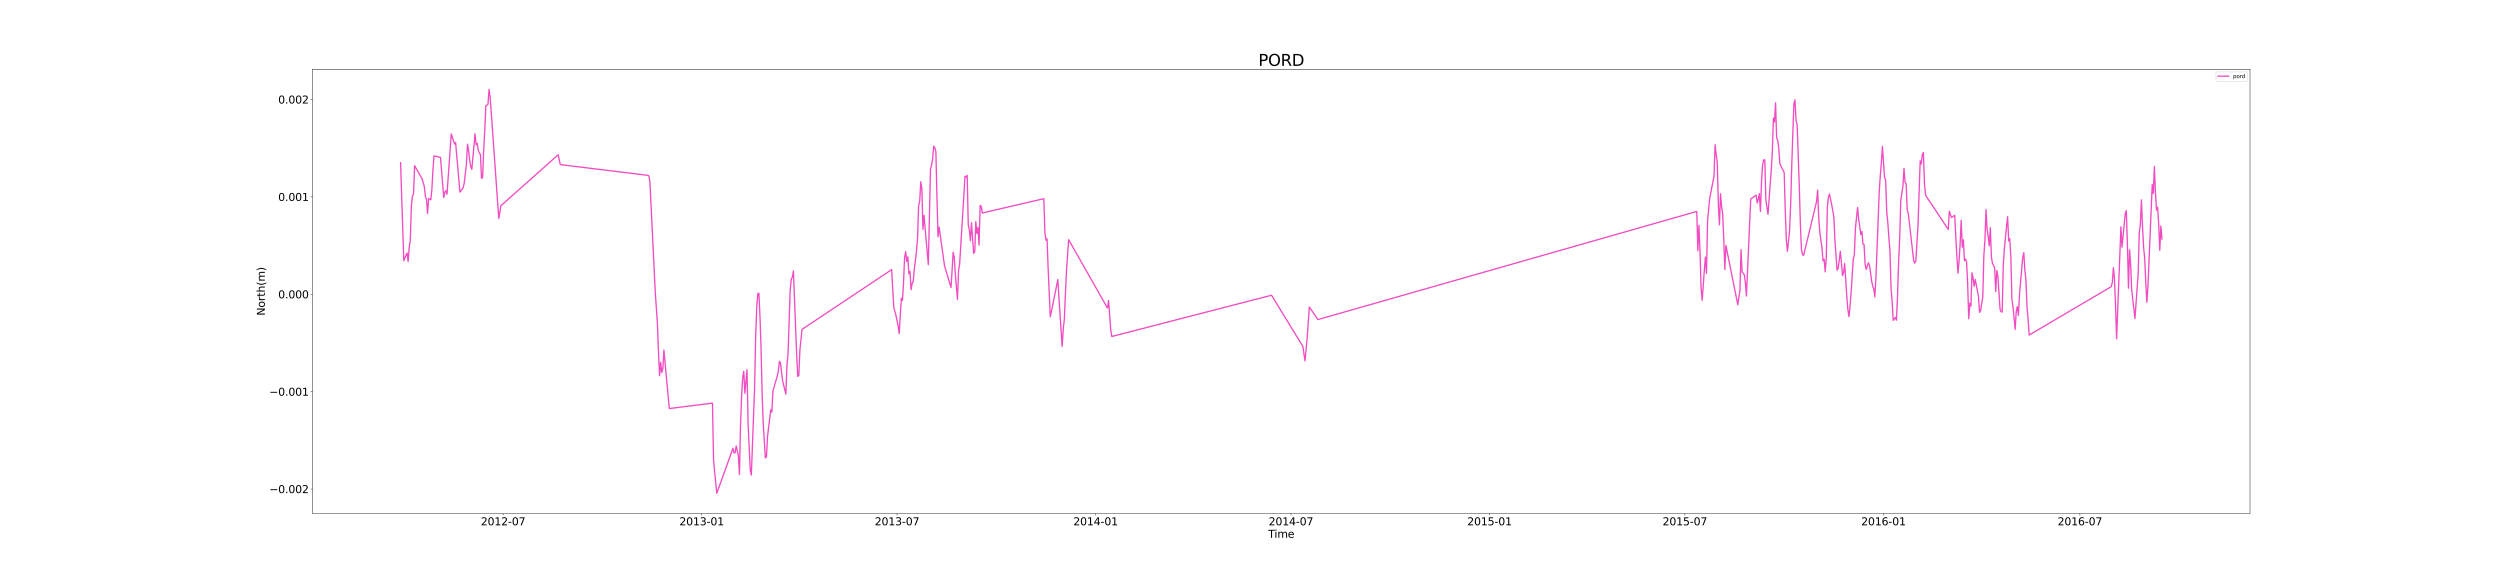 <?xml version="1.0" encoding="utf-8" standalone="no"?>
<!DOCTYPE svg PUBLIC "-//W3C//DTD SVG 1.1//EN"
  "http://www.w3.org/Graphics/SVG/1.1/DTD/svg11.dtd">
<svg xmlns:xlink="http://www.w3.org/1999/xlink" width="4680pt" height="1080pt" viewBox="0 0 4680 1080" xmlns="http://www.w3.org/2000/svg" version="1.1">
 <defs>
  <style type="text/css">*{stroke-linejoin: round; stroke-linecap: butt}</style>
 </defs>
 <g id="figure_1">
  <g id="patch_1">
   <path d="M 0 1080 
L 4680 1080 
L 4680 0 
L 0 0 
z
" style="fill: #ffffff"/>
  </g>
  <g id="axes_1">
   <g id="patch_2">
    <path d="M 585 961.2 
L 4212 961.2 
L 4212 129.6 
L 585 129.6 
z
" style="fill: #ffffff"/>
   </g>
   <g id="matplotlib.axis_1">
    <g id="xtick_1">
     <g id="line2d_1">
      <defs>
       <path id="m6bdedcbf3f" d="M 0 0 
L 0 3.5 
" style="stroke: #000000; stroke-width: 0.8"/>
      </defs>
      <g>
       <use xlink:href="#m6bdedcbf3f" x="941.8" y="961.2" style="stroke: #000000; stroke-width: 0.8"/>
      </g>
     </g>
     <g id="text_1">
      <!-- 2012-07 -->
      <g transform="translate(900.018 983.397) scale(0.2 -0.2)">
       <defs>
        <path id="DejaVuSans-32" d="M 1228 531 
L 3431 531 
L 3431 0 
L 469 0 
L 469 531 
Q 828 903 1448 1529 
Q 2069 2156 2228 2338 
Q 2531 2678 2651 2914 
Q 2772 3150 2772 3378 
Q 2772 3750 2511 3984 
Q 2250 4219 1831 4219 
Q 1534 4219 1204 4116 
Q 875 4013 500 3803 
L 500 4441 
Q 881 4594 1212 4672 
Q 1544 4750 1819 4750 
Q 2544 4750 2975 4387 
Q 3406 4025 3406 3419 
Q 3406 3131 3298 2873 
Q 3191 2616 2906 2266 
Q 2828 2175 2409 1742 
Q 1991 1309 1228 531 
z
" transform="scale(0.016)"/>
        <path id="DejaVuSans-30" d="M 2034 4250 
Q 1547 4250 1301 3770 
Q 1056 3291 1056 2328 
Q 1056 1369 1301 889 
Q 1547 409 2034 409 
Q 2525 409 2770 889 
Q 3016 1369 3016 2328 
Q 3016 3291 2770 3770 
Q 2525 4250 2034 4250 
z
M 2034 4750 
Q 2819 4750 3233 4129 
Q 3647 3509 3647 2328 
Q 3647 1150 3233 529 
Q 2819 -91 2034 -91 
Q 1250 -91 836 529 
Q 422 1150 422 2328 
Q 422 3509 836 4129 
Q 1250 4750 2034 4750 
z
" transform="scale(0.016)"/>
        <path id="DejaVuSans-31" d="M 794 531 
L 1825 531 
L 1825 4091 
L 703 3866 
L 703 4441 
L 1819 4666 
L 2450 4666 
L 2450 531 
L 3481 531 
L 3481 0 
L 794 0 
L 794 531 
z
" transform="scale(0.016)"/>
        <path id="DejaVuSans-2d" d="M 313 2009 
L 1997 2009 
L 1997 1497 
L 313 1497 
L 313 2009 
z
" transform="scale(0.016)"/>
        <path id="DejaVuSans-37" d="M 525 4666 
L 3525 4666 
L 3525 4397 
L 1831 0 
L 1172 0 
L 2766 4134 
L 525 4134 
L 525 4666 
z
" transform="scale(0.016)"/>
       </defs>
       <use xlink:href="#DejaVuSans-32"/>
       <use xlink:href="#DejaVuSans-30" x="63.623"/>
       <use xlink:href="#DejaVuSans-31" x="127.246"/>
       <use xlink:href="#DejaVuSans-32" x="190.869"/>
       <use xlink:href="#DejaVuSans-2d" x="254.492"/>
       <use xlink:href="#DejaVuSans-30" x="290.576"/>
       <use xlink:href="#DejaVuSans-37" x="354.199"/>
      </g>
     </g>
    </g>
    <g id="xtick_2">
     <g id="line2d_2">
      <g>
       <use xlink:href="#m6bdedcbf3f" x="1313.552" y="961.2" style="stroke: #000000; stroke-width: 0.8"/>
      </g>
     </g>
     <g id="text_2">
      <!-- 2013-01 -->
      <g transform="translate(1271.769 983.397) scale(0.2 -0.2)">
       <defs>
        <path id="DejaVuSans-33" d="M 2597 2516 
Q 3050 2419 3304 2112 
Q 3559 1806 3559 1356 
Q 3559 666 3084 287 
Q 2609 -91 1734 -91 
Q 1441 -91 1130 -33 
Q 819 25 488 141 
L 488 750 
Q 750 597 1062 519 
Q 1375 441 1716 441 
Q 2309 441 2620 675 
Q 2931 909 2931 1356 
Q 2931 1769 2642 2001 
Q 2353 2234 1838 2234 
L 1294 2234 
L 1294 2753 
L 1863 2753 
Q 2328 2753 2575 2939 
Q 2822 3125 2822 3475 
Q 2822 3834 2567 4026 
Q 2313 4219 1838 4219 
Q 1578 4219 1281 4162 
Q 984 4106 628 3988 
L 628 4550 
Q 988 4650 1302 4700 
Q 1616 4750 1894 4750 
Q 2613 4750 3031 4423 
Q 3450 4097 3450 3541 
Q 3450 3153 3228 2886 
Q 3006 2619 2597 2516 
z
" transform="scale(0.016)"/>
       </defs>
       <use xlink:href="#DejaVuSans-32"/>
       <use xlink:href="#DejaVuSans-30" x="63.623"/>
       <use xlink:href="#DejaVuSans-31" x="127.246"/>
       <use xlink:href="#DejaVuSans-33" x="190.869"/>
       <use xlink:href="#DejaVuSans-2d" x="254.492"/>
       <use xlink:href="#DejaVuSans-30" x="290.576"/>
       <use xlink:href="#DejaVuSans-31" x="354.199"/>
      </g>
     </g>
    </g>
    <g id="xtick_3">
     <g id="line2d_3">
      <g>
       <use xlink:href="#m6bdedcbf3f" x="1679.242" y="961.2" style="stroke: #000000; stroke-width: 0.8"/>
      </g>
     </g>
     <g id="text_3">
      <!-- 2013-07 -->
      <g transform="translate(1637.459 983.397) scale(0.2 -0.2)">
       <use xlink:href="#DejaVuSans-32"/>
       <use xlink:href="#DejaVuSans-30" x="63.623"/>
       <use xlink:href="#DejaVuSans-31" x="127.246"/>
       <use xlink:href="#DejaVuSans-33" x="190.869"/>
       <use xlink:href="#DejaVuSans-2d" x="254.492"/>
       <use xlink:href="#DejaVuSans-30" x="290.576"/>
       <use xlink:href="#DejaVuSans-37" x="354.199"/>
      </g>
     </g>
    </g>
    <g id="xtick_4">
     <g id="line2d_4">
      <g>
       <use xlink:href="#m6bdedcbf3f" x="2050.993" y="961.2" style="stroke: #000000; stroke-width: 0.8"/>
      </g>
     </g>
     <g id="text_4">
      <!-- 2014-01 -->
      <g transform="translate(2009.211 983.397) scale(0.2 -0.2)">
       <defs>
        <path id="DejaVuSans-34" d="M 2419 4116 
L 825 1625 
L 2419 1625 
L 2419 4116 
z
M 2253 4666 
L 3047 4666 
L 3047 1625 
L 3713 1625 
L 3713 1100 
L 3047 1100 
L 3047 0 
L 2419 0 
L 2419 1100 
L 313 1100 
L 313 1709 
L 2253 4666 
z
" transform="scale(0.016)"/>
       </defs>
       <use xlink:href="#DejaVuSans-32"/>
       <use xlink:href="#DejaVuSans-30" x="63.623"/>
       <use xlink:href="#DejaVuSans-31" x="127.246"/>
       <use xlink:href="#DejaVuSans-34" x="190.869"/>
       <use xlink:href="#DejaVuSans-2d" x="254.492"/>
       <use xlink:href="#DejaVuSans-30" x="290.576"/>
       <use xlink:href="#DejaVuSans-31" x="354.199"/>
      </g>
     </g>
    </g>
    <g id="xtick_5">
     <g id="line2d_5">
      <g>
       <use xlink:href="#m6bdedcbf3f" x="2416.683" y="961.2" style="stroke: #000000; stroke-width: 0.8"/>
      </g>
     </g>
     <g id="text_5">
      <!-- 2014-07 -->
      <g transform="translate(2374.901 983.397) scale(0.2 -0.2)">
       <use xlink:href="#DejaVuSans-32"/>
       <use xlink:href="#DejaVuSans-30" x="63.623"/>
       <use xlink:href="#DejaVuSans-31" x="127.246"/>
       <use xlink:href="#DejaVuSans-34" x="190.869"/>
       <use xlink:href="#DejaVuSans-2d" x="254.492"/>
       <use xlink:href="#DejaVuSans-30" x="290.576"/>
       <use xlink:href="#DejaVuSans-37" x="354.199"/>
      </g>
     </g>
    </g>
    <g id="xtick_6">
     <g id="line2d_6">
      <g>
       <use xlink:href="#m6bdedcbf3f" x="2788.435" y="961.2" style="stroke: #000000; stroke-width: 0.8"/>
      </g>
     </g>
     <g id="text_6">
      <!-- 2015-01 -->
      <g transform="translate(2746.652 983.397) scale(0.2 -0.2)">
       <defs>
        <path id="DejaVuSans-35" d="M 691 4666 
L 3169 4666 
L 3169 4134 
L 1269 4134 
L 1269 2991 
Q 1406 3038 1543 3061 
Q 1681 3084 1819 3084 
Q 2600 3084 3056 2656 
Q 3513 2228 3513 1497 
Q 3513 744 3044 326 
Q 2575 -91 1722 -91 
Q 1428 -91 1123 -41 
Q 819 9 494 109 
L 494 744 
Q 775 591 1075 516 
Q 1375 441 1709 441 
Q 2250 441 2565 725 
Q 2881 1009 2881 1497 
Q 2881 1984 2565 2268 
Q 2250 2553 1709 2553 
Q 1456 2553 1204 2497 
Q 953 2441 691 2322 
L 691 4666 
z
" transform="scale(0.016)"/>
       </defs>
       <use xlink:href="#DejaVuSans-32"/>
       <use xlink:href="#DejaVuSans-30" x="63.623"/>
       <use xlink:href="#DejaVuSans-31" x="127.246"/>
       <use xlink:href="#DejaVuSans-35" x="190.869"/>
       <use xlink:href="#DejaVuSans-2d" x="254.492"/>
       <use xlink:href="#DejaVuSans-30" x="290.576"/>
       <use xlink:href="#DejaVuSans-31" x="354.199"/>
      </g>
     </g>
    </g>
    <g id="xtick_7">
     <g id="line2d_7">
      <g>
       <use xlink:href="#m6bdedcbf3f" x="3154.125" y="961.2" style="stroke: #000000; stroke-width: 0.8"/>
      </g>
     </g>
     <g id="text_7">
      <!-- 2015-07 -->
      <g transform="translate(3112.342 983.397) scale(0.2 -0.2)">
       <use xlink:href="#DejaVuSans-32"/>
       <use xlink:href="#DejaVuSans-30" x="63.623"/>
       <use xlink:href="#DejaVuSans-31" x="127.246"/>
       <use xlink:href="#DejaVuSans-35" x="190.869"/>
       <use xlink:href="#DejaVuSans-2d" x="254.492"/>
       <use xlink:href="#DejaVuSans-30" x="290.576"/>
       <use xlink:href="#DejaVuSans-37" x="354.199"/>
      </g>
     </g>
    </g>
    <g id="xtick_8">
     <g id="line2d_8">
      <g>
       <use xlink:href="#m6bdedcbf3f" x="3525.876" y="961.2" style="stroke: #000000; stroke-width: 0.8"/>
      </g>
     </g>
     <g id="text_8">
      <!-- 2016-01 -->
      <g transform="translate(3484.094 983.397) scale(0.2 -0.2)">
       <defs>
        <path id="DejaVuSans-36" d="M 2113 2584 
Q 1688 2584 1439 2293 
Q 1191 2003 1191 1497 
Q 1191 994 1439 701 
Q 1688 409 2113 409 
Q 2538 409 2786 701 
Q 3034 994 3034 1497 
Q 3034 2003 2786 2293 
Q 2538 2584 2113 2584 
z
M 3366 4563 
L 3366 3988 
Q 3128 4100 2886 4159 
Q 2644 4219 2406 4219 
Q 1781 4219 1451 3797 
Q 1122 3375 1075 2522 
Q 1259 2794 1537 2939 
Q 1816 3084 2150 3084 
Q 2853 3084 3261 2657 
Q 3669 2231 3669 1497 
Q 3669 778 3244 343 
Q 2819 -91 2113 -91 
Q 1303 -91 875 529 
Q 447 1150 447 2328 
Q 447 3434 972 4092 
Q 1497 4750 2381 4750 
Q 2619 4750 2861 4703 
Q 3103 4656 3366 4563 
z
" transform="scale(0.016)"/>
       </defs>
       <use xlink:href="#DejaVuSans-32"/>
       <use xlink:href="#DejaVuSans-30" x="63.623"/>
       <use xlink:href="#DejaVuSans-31" x="127.246"/>
       <use xlink:href="#DejaVuSans-36" x="190.869"/>
       <use xlink:href="#DejaVuSans-2d" x="254.492"/>
       <use xlink:href="#DejaVuSans-30" x="290.576"/>
       <use xlink:href="#DejaVuSans-31" x="354.199"/>
      </g>
     </g>
    </g>
    <g id="xtick_9">
     <g id="line2d_9">
      <g>
       <use xlink:href="#m6bdedcbf3f" x="3893.587" y="961.2" style="stroke: #000000; stroke-width: 0.8"/>
      </g>
     </g>
     <g id="text_9">
      <!-- 2016-07 -->
      <g transform="translate(3851.804 983.397) scale(0.2 -0.2)">
       <use xlink:href="#DejaVuSans-32"/>
       <use xlink:href="#DejaVuSans-30" x="63.623"/>
       <use xlink:href="#DejaVuSans-31" x="127.246"/>
       <use xlink:href="#DejaVuSans-36" x="190.869"/>
       <use xlink:href="#DejaVuSans-2d" x="254.492"/>
       <use xlink:href="#DejaVuSans-30" x="290.576"/>
       <use xlink:href="#DejaVuSans-37" x="354.199"/>
      </g>
     </g>
    </g>
    <g id="text_10">
     <!-- Time -->
     <g transform="translate(2374.033 1006.753) scale(0.2 -0.2)">
      <defs>
       <path id="DejaVuSans-54" d="M -19 4666 
L 3928 4666 
L 3928 4134 
L 2272 4134 
L 2272 0 
L 1638 0 
L 1638 4134 
L -19 4134 
L -19 4666 
z
" transform="scale(0.016)"/>
       <path id="DejaVuSans-69" d="M 603 3500 
L 1178 3500 
L 1178 0 
L 603 0 
L 603 3500 
z
M 603 4863 
L 1178 4863 
L 1178 4134 
L 603 4134 
L 603 4863 
z
" transform="scale(0.016)"/>
       <path id="DejaVuSans-6d" d="M 3328 2828 
Q 3544 3216 3844 3400 
Q 4144 3584 4550 3584 
Q 5097 3584 5394 3201 
Q 5691 2819 5691 2113 
L 5691 0 
L 5113 0 
L 5113 2094 
Q 5113 2597 4934 2840 
Q 4756 3084 4391 3084 
Q 3944 3084 3684 2787 
Q 3425 2491 3425 1978 
L 3425 0 
L 2847 0 
L 2847 2094 
Q 2847 2600 2669 2842 
Q 2491 3084 2119 3084 
Q 1678 3084 1418 2786 
Q 1159 2488 1159 1978 
L 1159 0 
L 581 0 
L 581 3500 
L 1159 3500 
L 1159 2956 
Q 1356 3278 1631 3431 
Q 1906 3584 2284 3584 
Q 2666 3584 2933 3390 
Q 3200 3197 3328 2828 
z
" transform="scale(0.016)"/>
       <path id="DejaVuSans-65" d="M 3597 1894 
L 3597 1613 
L 953 1613 
Q 991 1019 1311 708 
Q 1631 397 2203 397 
Q 2534 397 2845 478 
Q 3156 559 3463 722 
L 3463 178 
Q 3153 47 2828 -22 
Q 2503 -91 2169 -91 
Q 1331 -91 842 396 
Q 353 884 353 1716 
Q 353 2575 817 3079 
Q 1281 3584 2069 3584 
Q 2775 3584 3186 3129 
Q 3597 2675 3597 1894 
z
M 3022 2063 
Q 3016 2534 2758 2815 
Q 2500 3097 2075 3097 
Q 1594 3097 1305 2825 
Q 1016 2553 972 2059 
L 3022 2063 
z
" transform="scale(0.016)"/>
      </defs>
      <use xlink:href="#DejaVuSans-54"/>
      <use xlink:href="#DejaVuSans-69" x="57.959"/>
      <use xlink:href="#DejaVuSans-6d" x="85.742"/>
      <use xlink:href="#DejaVuSans-65" x="183.154"/>
     </g>
    </g>
   </g>
   <g id="matplotlib.axis_2">
    <g id="ytick_1">
     <g id="line2d_10">
      <defs>
       <path id="m2e21fa8cf4" d="M 0 0 
L -3.5 0 
" style="stroke: #000000; stroke-width: 0.8"/>
      </defs>
      <g>
       <use xlink:href="#m2e21fa8cf4" x="585" y="915.514" style="stroke: #000000; stroke-width: 0.8"/>
      </g>
     </g>
     <g id="text_11">
      <!-- −0.002 -->
      <g transform="translate(503.984 923.112) scale(0.2 -0.2)">
       <defs>
        <path id="DejaVuSans-2212" d="M 678 2272 
L 4684 2272 
L 4684 1741 
L 678 1741 
L 678 2272 
z
" transform="scale(0.016)"/>
        <path id="DejaVuSans-2e" d="M 684 794 
L 1344 794 
L 1344 0 
L 684 0 
L 684 794 
z
" transform="scale(0.016)"/>
       </defs>
       <use xlink:href="#DejaVuSans-2212"/>
       <use xlink:href="#DejaVuSans-30" x="83.789"/>
       <use xlink:href="#DejaVuSans-2e" x="147.412"/>
       <use xlink:href="#DejaVuSans-30" x="179.199"/>
       <use xlink:href="#DejaVuSans-30" x="242.822"/>
       <use xlink:href="#DejaVuSans-32" x="306.445"/>
      </g>
     </g>
    </g>
    <g id="ytick_2">
     <g id="line2d_11">
      <g>
       <use xlink:href="#m2e21fa8cf4" x="585" y="733.203" style="stroke: #000000; stroke-width: 0.8"/>
      </g>
     </g>
     <g id="text_12">
      <!-- −0.001 -->
      <g transform="translate(503.984 740.802) scale(0.2 -0.2)">
       <use xlink:href="#DejaVuSans-2212"/>
       <use xlink:href="#DejaVuSans-30" x="83.789"/>
       <use xlink:href="#DejaVuSans-2e" x="147.412"/>
       <use xlink:href="#DejaVuSans-30" x="179.199"/>
       <use xlink:href="#DejaVuSans-30" x="242.822"/>
       <use xlink:href="#DejaVuSans-31" x="306.445"/>
      </g>
     </g>
    </g>
    <g id="ytick_3">
     <g id="line2d_12">
      <g>
       <use xlink:href="#m2e21fa8cf4" x="585" y="550.893" style="stroke: #000000; stroke-width: 0.8"/>
      </g>
     </g>
     <g id="text_13">
      <!-- 0.000 -->
      <g transform="translate(520.744 558.492) scale(0.2 -0.2)">
       <use xlink:href="#DejaVuSans-30"/>
       <use xlink:href="#DejaVuSans-2e" x="63.623"/>
       <use xlink:href="#DejaVuSans-30" x="95.41"/>
       <use xlink:href="#DejaVuSans-30" x="159.033"/>
       <use xlink:href="#DejaVuSans-30" x="222.656"/>
      </g>
     </g>
    </g>
    <g id="ytick_4">
     <g id="line2d_13">
      <g>
       <use xlink:href="#m2e21fa8cf4" x="585" y="368.583" style="stroke: #000000; stroke-width: 0.8"/>
      </g>
     </g>
     <g id="text_14">
      <!-- 0.001 -->
      <g transform="translate(520.744 376.182) scale(0.2 -0.2)">
       <use xlink:href="#DejaVuSans-30"/>
       <use xlink:href="#DejaVuSans-2e" x="63.623"/>
       <use xlink:href="#DejaVuSans-30" x="95.41"/>
       <use xlink:href="#DejaVuSans-30" x="159.033"/>
       <use xlink:href="#DejaVuSans-31" x="222.656"/>
      </g>
     </g>
    </g>
    <g id="ytick_5">
     <g id="line2d_14">
      <g>
       <use xlink:href="#m2e21fa8cf4" x="585" y="186.273" style="stroke: #000000; stroke-width: 0.8"/>
      </g>
     </g>
     <g id="text_15">
      <!-- 0.002 -->
      <g transform="translate(520.744 193.872) scale(0.2 -0.2)">
       <use xlink:href="#DejaVuSans-30"/>
       <use xlink:href="#DejaVuSans-2e" x="63.623"/>
       <use xlink:href="#DejaVuSans-30" x="95.41"/>
       <use xlink:href="#DejaVuSans-30" x="159.033"/>
       <use xlink:href="#DejaVuSans-32" x="222.656"/>
      </g>
     </g>
    </g>
    <g id="text_16">
     <!-- North(m) -->
     <g transform="translate(495.825 590.913) rotate(-90) scale(0.2 -0.2)">
      <defs>
       <path id="DejaVuSans-4e" d="M 628 4666 
L 1478 4666 
L 3547 763 
L 3547 4666 
L 4159 4666 
L 4159 0 
L 3309 0 
L 1241 3903 
L 1241 0 
L 628 0 
L 628 4666 
z
" transform="scale(0.016)"/>
       <path id="DejaVuSans-6f" d="M 1959 3097 
Q 1497 3097 1228 2736 
Q 959 2375 959 1747 
Q 959 1119 1226 758 
Q 1494 397 1959 397 
Q 2419 397 2687 759 
Q 2956 1122 2956 1747 
Q 2956 2369 2687 2733 
Q 2419 3097 1959 3097 
z
M 1959 3584 
Q 2709 3584 3137 3096 
Q 3566 2609 3566 1747 
Q 3566 888 3137 398 
Q 2709 -91 1959 -91 
Q 1206 -91 779 398 
Q 353 888 353 1747 
Q 353 2609 779 3096 
Q 1206 3584 1959 3584 
z
" transform="scale(0.016)"/>
       <path id="DejaVuSans-72" d="M 2631 2963 
Q 2534 3019 2420 3045 
Q 2306 3072 2169 3072 
Q 1681 3072 1420 2755 
Q 1159 2438 1159 1844 
L 1159 0 
L 581 0 
L 581 3500 
L 1159 3500 
L 1159 2956 
Q 1341 3275 1631 3429 
Q 1922 3584 2338 3584 
Q 2397 3584 2469 3576 
Q 2541 3569 2628 3553 
L 2631 2963 
z
" transform="scale(0.016)"/>
       <path id="DejaVuSans-74" d="M 1172 4494 
L 1172 3500 
L 2356 3500 
L 2356 3053 
L 1172 3053 
L 1172 1153 
Q 1172 725 1289 603 
Q 1406 481 1766 481 
L 2356 481 
L 2356 0 
L 1766 0 
Q 1100 0 847 248 
Q 594 497 594 1153 
L 594 3053 
L 172 3053 
L 172 3500 
L 594 3500 
L 594 4494 
L 1172 4494 
z
" transform="scale(0.016)"/>
       <path id="DejaVuSans-68" d="M 3513 2113 
L 3513 0 
L 2938 0 
L 2938 2094 
Q 2938 2591 2744 2837 
Q 2550 3084 2163 3084 
Q 1697 3084 1428 2787 
Q 1159 2491 1159 1978 
L 1159 0 
L 581 0 
L 581 4863 
L 1159 4863 
L 1159 2956 
Q 1366 3272 1645 3428 
Q 1925 3584 2291 3584 
Q 2894 3584 3203 3211 
Q 3513 2838 3513 2113 
z
" transform="scale(0.016)"/>
       <path id="DejaVuSans-28" d="M 1984 4856 
Q 1566 4138 1362 3434 
Q 1159 2731 1159 2009 
Q 1159 1288 1364 580 
Q 1569 -128 1984 -844 
L 1484 -844 
Q 1016 -109 783 600 
Q 550 1309 550 2009 
Q 550 2706 781 3412 
Q 1013 4119 1484 4856 
L 1984 4856 
z
" transform="scale(0.016)"/>
       <path id="DejaVuSans-29" d="M 513 4856 
L 1013 4856 
Q 1481 4119 1714 3412 
Q 1947 2706 1947 2009 
Q 1947 1309 1714 600 
Q 1481 -109 1013 -844 
L 513 -844 
Q 928 -128 1133 580 
Q 1338 1288 1338 2009 
Q 1338 2731 1133 3434 
Q 928 4138 513 4856 
z
" transform="scale(0.016)"/>
      </defs>
      <use xlink:href="#DejaVuSans-4e"/>
      <use xlink:href="#DejaVuSans-6f" x="74.805"/>
      <use xlink:href="#DejaVuSans-72" x="135.986"/>
      <use xlink:href="#DejaVuSans-74" x="177.1"/>
      <use xlink:href="#DejaVuSans-68" x="216.309"/>
      <use xlink:href="#DejaVuSans-28" x="279.688"/>
      <use xlink:href="#DejaVuSans-6d" x="318.701"/>
      <use xlink:href="#DejaVuSans-29" x="416.113"/>
     </g>
    </g>
   </g>
   <g id="line2d_15">
    <path d="M 749.864 304.512 
L 755.925 487.996 
L 761.986 473.478 
L 764.006 489.501 
L 766.027 462.671 
L 768.047 449.993 
L 770.068 385.679 
L 772.088 366.443 
L 774.108 363.816 
L 776.129 310.122 
L 790.271 334.877 
L 794.312 349.173 
L 796.333 367.818 
L 798.353 372.703 
L 800.373 399.559 
L 802.394 371.613 
L 806.434 374.024 
L 808.455 355.246 
L 810.475 318.184 
L 812.496 291.799 
L 824.618 294.73 
L 830.679 369.748 
L 832.7 359.723 
L 834.72 356.993 
L 836.74 363.555 
L 844.822 250.685 
L 850.883 269.599 
L 852.903 266.992 
L 854.924 290.88 
L 856.944 312.894 
L 860.985 359.604 
L 867.046 351.348 
L 869.067 342.752 
L 873.107 307.183 
L 875.128 269.891 
L 877.148 281.04 
L 879.168 299.126 
L 881.189 311.378 
L 883.209 316.958 
L 885.23 295.307 
L 889.27 250.484 
L 891.291 270.981 
L 893.311 268.375 
L 895.332 281.245 
L 897.352 286.919 
L 899.372 288.991 
L 901.393 333.908 
L 903.413 332.314 
L 905.433 281.932 
L 907.454 243.93 
L 909.474 198.329 
L 913.515 195.231 
L 915.535 167.4 
L 917.556 181.72 
L 933.719 409.05 
L 937.76 385.078 
L 1044.84 289.786 
L 1048.881 308.138 
L 1212.532 328.201 
L 1214.553 329.094 
L 1216.573 338.887 
L 1226.675 547.452 
L 1230.716 605.692 
L 1232.736 660.362 
L 1234.757 703.303 
L 1236.777 678.151 
L 1238.797 697.263 
L 1240.818 690.911 
L 1242.838 655.454 
L 1252.94 764.805 
L 1333.756 754.574 
L 1335.776 861.589 
L 1337.796 883.279 
L 1341.837 923.4 
L 1372.143 839.198 
L 1374.163 847.999 
L 1376.184 847.147 
L 1378.204 834.919 
L 1382.245 853.111 
L 1384.265 888.225 
L 1386.286 794.818 
L 1388.306 740.904 
L 1390.327 706.683 
L 1392.347 695.018 
L 1394.367 736.24 
L 1398.408 692.281 
L 1400.428 793.479 
L 1404.469 879.697 
L 1406.49 889.278 
L 1412.551 727.618 
L 1414.571 630.695 
L 1416.592 575.645 
L 1418.612 549.958 
L 1420.632 548.755 
L 1422.653 591.686 
L 1424.673 650.869 
L 1426.694 737.482 
L 1428.714 792.217 
L 1432.755 857.107 
L 1434.775 855.47 
L 1436.795 816.705 
L 1442.857 767.09 
L 1444.877 771.456 
L 1446.897 732.021 
L 1454.979 704.039 
L 1456.999 695.099 
L 1459.02 676.435 
L 1461.04 679.413 
L 1463.06 697.079 
L 1465.081 712.927 
L 1471.142 737.806 
L 1473.162 683.886 
L 1475.183 662.307 
L 1479.224 543.169 
L 1481.244 522.827 
L 1483.264 518.816 
L 1485.285 507.264 
L 1491.346 663.714 
L 1493.366 704.652 
L 1495.387 702.817 
L 1497.407 655.206 
L 1501.448 616.551 
L 1669.14 504.765 
L 1673.181 575.477 
L 1677.222 590.403 
L 1681.262 609.693 
L 1683.283 624.439 
L 1687.324 558.105 
L 1689.344 562.344 
L 1691.364 530.291 
L 1693.385 481.775 
L 1695.405 471.368 
L 1697.425 489.485 
L 1699.446 480.871 
L 1701.466 512.667 
L 1703.487 508.084 
L 1705.507 542.377 
L 1707.527 530.754 
L 1709.548 526.994 
L 1711.568 504.106 
L 1715.609 470.344 
L 1717.629 446.063 
L 1719.65 385.316 
L 1721.67 376.422 
L 1723.691 340.325 
L 1725.711 352.805 
L 1727.731 429.436 
L 1729.752 403.089 
L 1731.772 427.098 
L 1737.833 495.494 
L 1741.874 316.741 
L 1743.894 309.203 
L 1745.915 297.149 
L 1747.935 273.452 
L 1749.956 276.397 
L 1751.976 283.886 
L 1753.996 370.131 
L 1756.017 443.087 
L 1758.037 425.207 
L 1768.139 497.62 
L 1780.261 538.121 
L 1782.282 506.518 
L 1784.302 472.238 
L 1786.323 481.697 
L 1788.343 512.528 
L 1792.384 560.64 
L 1794.404 506.483 
L 1796.424 494.703 
L 1806.526 330.045 
L 1808.547 331.396 
L 1810.567 328.123 
L 1812.588 420.54 
L 1814.608 430.224 
L 1816.628 450.671 
L 1818.649 416.877 
L 1822.69 474.482 
L 1824.71 471.016 
L 1826.73 414.886 
L 1828.751 436.932 
L 1830.771 425.638 
L 1832.791 458.828 
L 1834.812 384.521 
L 1836.832 386.436 
L 1838.853 398.71 
L 1954.015 371.974 
L 1956.035 435.226 
L 1958.055 449.838 
L 1960.076 447.183 
L 1962.096 502.159 
L 1966.137 592.932 
L 1968.157 583.637 
L 1980.28 523.296 
L 1982.3 556.574 
L 1988.361 648.409 
L 1990.382 616.007 
L 1992.402 598.088 
L 1994.422 551.375 
L 1996.443 507.353 
L 2000.484 448.685 
L 2073.218 576.734 
L 2075.238 562.634 
L 2079.279 616.878 
L 2081.299 629.907 
L 2380.317 552.685 
L 2438.908 648.445 
L 2442.949 675.433 
L 2446.989 633.656 
L 2451.03 574.71 
L 2467.193 598.238 
L 3176.349 395.806 
L 3178.37 469.405 
L 3180.39 422.046 
L 3182.41 469.848 
L 3184.431 538.777 
L 3186.451 562.29 
L 3190.492 506.005 
L 3192.512 481.285 
L 3194.533 511.684 
L 3196.553 412.917 
L 3200.594 371.092 
L 3208.675 329.698 
L 3210.696 270.934 
L 3212.716 289.493 
L 3214.737 304.733 
L 3216.757 383.449 
L 3218.777 420.911 
L 3220.798 362.716 
L 3222.818 386.67 
L 3224.839 400.567 
L 3226.859 446.741 
L 3228.879 504.323 
L 3230.9 459.414 
L 3253.124 570.494 
L 3257.165 543.664 
L 3259.185 467.385 
L 3261.206 509.147 
L 3265.246 514.006 
L 3267.267 528.248 
L 3269.287 554.169 
L 3277.369 372.547 
L 3287.471 365.269 
L 3289.491 379.889 
L 3291.511 372.947 
L 3293.532 362.696 
L 3295.552 395.835 
L 3297.573 339.269 
L 3299.593 309.077 
L 3301.613 299.336 
L 3303.634 299.127 
L 3305.654 374.198 
L 3309.695 401.214 
L 3315.756 318.809 
L 3317.776 284.967 
L 3319.797 221.095 
L 3321.817 228.237 
L 3323.838 192.665 
L 3325.858 257.717 
L 3327.878 262.573 
L 3329.899 277.91 
L 3331.919 306.808 
L 3340.001 323.03 
L 3342.021 394.36 
L 3344.041 450.033 
L 3346.062 470.505 
L 3348.082 451.564 
L 3350.103 430.976 
L 3352.123 381.93 
L 3354.143 310.398 
L 3356.164 249.048 
L 3358.184 194.029 
L 3360.205 187.075 
L 3362.225 225.191 
L 3364.245 233.685 
L 3368.286 348.958 
L 3370.306 419.682 
L 3372.327 466.797 
L 3374.347 476.816 
L 3376.368 477.879 
L 3400.612 377.479 
L 3402.633 355.888 
L 3404.653 407.907 
L 3406.673 434.718 
L 3410.714 463.962 
L 3412.735 488.386 
L 3414.755 485.271 
L 3416.775 508.825 
L 3418.796 482.765 
L 3420.816 387.603 
L 3422.837 368.933 
L 3424.857 362.967 
L 3426.877 373.519 
L 3428.898 382.848 
L 3432.939 405.908 
L 3434.959 449.575 
L 3439 505.806 
L 3441.02 501.919 
L 3443.04 487.227 
L 3445.061 470.478 
L 3447.081 491.249 
L 3449.102 515.695 
L 3451.122 511.171 
L 3453.142 493.268 
L 3455.163 522.39 
L 3457.183 555.602 
L 3459.204 579.342 
L 3461.224 592.652 
L 3463.244 573.231 
L 3465.265 548.315 
L 3467.285 515.481 
L 3469.305 484.865 
L 3471.326 477.088 
L 3473.346 428.021 
L 3475.367 407.361 
L 3477.387 388.408 
L 3479.407 410.287 
L 3481.428 424.132 
L 3483.448 439.173 
L 3485.469 433.279 
L 3487.489 457.161 
L 3489.509 457.819 
L 3491.53 494.929 
L 3493.55 504.297 
L 3497.591 491.831 
L 3499.611 496.607 
L 3501.632 509.605 
L 3503.652 525.881 
L 3505.672 535.451 
L 3507.693 540.854 
L 3509.713 555.747 
L 3511.734 519.426 
L 3515.774 415.737 
L 3517.795 360.995 
L 3519.815 329.916 
L 3521.836 305.814 
L 3523.856 274.01 
L 3527.897 332.281 
L 3529.917 336.81 
L 3531.938 396.182 
L 3533.958 416.356 
L 3535.978 444.88 
L 3537.999 468.989 
L 3540.019 538.717 
L 3542.039 563.777 
L 3544.06 599.883 
L 3548.101 594.197 
L 3550.121 599.281 
L 3552.141 555.098 
L 3554.162 491.548 
L 3556.182 447.626 
L 3558.203 376.897 
L 3560.223 361.83 
L 3562.243 348.925 
L 3564.264 315.203 
L 3566.284 341.175 
L 3568.304 344.073 
L 3570.325 392.25 
L 3572.345 400.218 
L 3582.447 488.318 
L 3584.468 492.564 
L 3586.488 488.064 
L 3590.529 421.031 
L 3594.57 301.167 
L 3596.59 307.039 
L 3598.61 289.164 
L 3600.631 285.611 
L 3602.651 345.046 
L 3604.671 365.506 
L 3647.1 429.398 
L 3649.12 395.265 
L 3653.161 407.304 
L 3659.222 403.18 
L 3661.242 443.599 
L 3663.263 480.004 
L 3665.283 511.332 
L 3667.303 490.057 
L 3669.324 456.876 
L 3671.344 412.33 
L 3673.365 462.742 
L 3675.385 448.954 
L 3677.405 488.171 
L 3679.426 484.734 
L 3681.446 490.471 
L 3683.467 532.036 
L 3685.487 596.482 
L 3687.507 567.7 
L 3689.528 573.245 
L 3691.548 510.6 
L 3693.569 520.154 
L 3695.589 535.968 
L 3697.609 523.038 
L 3703.67 554.233 
L 3705.691 584.779 
L 3707.711 581.092 
L 3711.752 555.639 
L 3713.772 478.977 
L 3715.793 448.799 
L 3717.813 392.4 
L 3719.834 428.737 
L 3721.854 442.446 
L 3723.874 460.167 
L 3725.895 426.288 
L 3727.915 481.456 
L 3729.935 492.849 
L 3733.976 501.081 
L 3735.997 545.586 
L 3738.017 506.416 
L 3740.037 516.992 
L 3744.078 578.786 
L 3746.099 583.786 
L 3748.119 584.007 
L 3750.139 496.218 
L 3752.16 465.658 
L 3756.201 424.166 
L 3758.221 405.776 
L 3760.241 451.061 
L 3762.262 446.584 
L 3764.282 480.719 
L 3766.302 560.737 
L 3768.323 574.108 
L 3772.364 616.637 
L 3774.384 582.898 
L 3776.404 573.761 
L 3778.425 590.328 
L 3780.445 552.123 
L 3786.506 482.401 
L 3788.527 472.969 
L 3790.547 505.678 
L 3792.568 524.391 
L 3794.588 574.937 
L 3796.608 597.695 
L 3798.629 627.161 
L 3952.178 536.687 
L 3954.199 529.173 
L 3956.219 501.09 
L 3958.239 520.972 
L 3960.26 571.519 
L 3962.28 634.126 
L 3970.362 424.661 
L 3972.382 462.57 
L 3978.443 399.634 
L 3980.464 394.39 
L 3982.484 456.742 
L 3984.504 539.381 
L 3986.525 467.761 
L 3988.545 495.183 
L 3990.566 542.965 
L 3996.627 596.347 
L 4002.688 511.805 
L 4004.708 435.39 
L 4006.729 420.786 
L 4008.749 374.152 
L 4010.769 423.387 
L 4012.79 463.258 
L 4014.81 482.337 
L 4016.831 526.781 
L 4018.851 565.894 
L 4020.871 538.042 
L 4028.953 345.8 
L 4030.973 362.08 
L 4032.994 311.806 
L 4035.014 360.753 
L 4037.034 393.461 
L 4039.055 387.899 
L 4041.075 419.522 
L 4043.096 468.508 
L 4045.116 423.242 
L 4047.136 447.575 
L 4047.136 447.575 
" clip-path="url(#p03ff51cea3)" style="fill: none; stroke: #f14cc1; stroke-width: 2.5; stroke-linecap: square"/>
   </g>
   <g id="patch_3">
    <path d="M 585 961.2 
L 585 129.6 
" style="fill: none; stroke: #000000; stroke-width: 0.8; stroke-linejoin: miter; stroke-linecap: square"/>
   </g>
   <g id="patch_4">
    <path d="M 4212 961.2 
L 4212 129.6 
" style="fill: none; stroke: #000000; stroke-width: 0.8; stroke-linejoin: miter; stroke-linecap: square"/>
   </g>
   <g id="patch_5">
    <path d="M 585 961.2 
L 4212 961.2 
" style="fill: none; stroke: #000000; stroke-width: 0.8; stroke-linejoin: miter; stroke-linecap: square"/>
   </g>
   <g id="patch_6">
    <path d="M 585 129.6 
L 4212 129.6 
" style="fill: none; stroke: #000000; stroke-width: 0.8; stroke-linejoin: miter; stroke-linecap: square"/>
   </g>
   <g id="text_17">
    <!-- PORD -->
    <g transform="translate(2355.675 123.361) scale(0.3 -0.3)">
     <defs>
      <path id="DejaVuSans-50" d="M 1259 4147 
L 1259 2394 
L 2053 2394 
Q 2494 2394 2734 2622 
Q 2975 2850 2975 3272 
Q 2975 3691 2734 3919 
Q 2494 4147 2053 4147 
L 1259 4147 
z
M 628 4666 
L 2053 4666 
Q 2838 4666 3239 4311 
Q 3641 3956 3641 3272 
Q 3641 2581 3239 2228 
Q 2838 1875 2053 1875 
L 1259 1875 
L 1259 0 
L 628 0 
L 628 4666 
z
" transform="scale(0.016)"/>
      <path id="DejaVuSans-4f" d="M 2522 4238 
Q 1834 4238 1429 3725 
Q 1025 3213 1025 2328 
Q 1025 1447 1429 934 
Q 1834 422 2522 422 
Q 3209 422 3611 934 
Q 4013 1447 4013 2328 
Q 4013 3213 3611 3725 
Q 3209 4238 2522 4238 
z
M 2522 4750 
Q 3503 4750 4090 4092 
Q 4678 3434 4678 2328 
Q 4678 1225 4090 567 
Q 3503 -91 2522 -91 
Q 1538 -91 948 565 
Q 359 1222 359 2328 
Q 359 3434 948 4092 
Q 1538 4750 2522 4750 
z
" transform="scale(0.016)"/>
      <path id="DejaVuSans-52" d="M 2841 2188 
Q 3044 2119 3236 1894 
Q 3428 1669 3622 1275 
L 4263 0 
L 3584 0 
L 2988 1197 
Q 2756 1666 2539 1819 
Q 2322 1972 1947 1972 
L 1259 1972 
L 1259 0 
L 628 0 
L 628 4666 
L 2053 4666 
Q 2853 4666 3247 4331 
Q 3641 3997 3641 3322 
Q 3641 2881 3436 2590 
Q 3231 2300 2841 2188 
z
M 1259 4147 
L 1259 2491 
L 2053 2491 
Q 2509 2491 2742 2702 
Q 2975 2913 2975 3322 
Q 2975 3731 2742 3939 
Q 2509 4147 2053 4147 
L 1259 4147 
z
" transform="scale(0.016)"/>
      <path id="DejaVuSans-44" d="M 1259 4147 
L 1259 519 
L 2022 519 
Q 2988 519 3436 956 
Q 3884 1394 3884 2338 
Q 3884 3275 3436 3711 
Q 2988 4147 2022 4147 
L 1259 4147 
z
M 628 4666 
L 1925 4666 
Q 3281 4666 3915 4102 
Q 4550 3538 4550 2338 
Q 4550 1131 3912 565 
Q 3275 0 1925 0 
L 628 0 
L 628 4666 
z
" transform="scale(0.016)"/>
     </defs>
     <use xlink:href="#DejaVuSans-50"/>
     <use xlink:href="#DejaVuSans-4f" x="60.303"/>
     <use xlink:href="#DejaVuSans-52" x="139.014"/>
     <use xlink:href="#DejaVuSans-44" x="208.496"/>
    </g>
   </g>
   <g id="legend_1">
    <g id="patch_7">
     <path d="M 4150.248 152.278 
L 4205 152.278 
Q 4207 152.278 4207 150.278 
L 4207 136.6 
Q 4207 134.6 4205 134.6 
L 4150.248 134.6 
Q 4148.248 134.6 4148.248 136.6 
L 4148.248 150.278 
Q 4148.248 152.278 4150.248 152.278 
z
" style="fill: #ffffff; opacity: 0.8; stroke: #cccccc; stroke-linejoin: miter"/>
    </g>
    <g id="line2d_16">
     <path d="M 4152.248 142.698 
L 4162.248 142.698 
L 4172.248 142.698 
" style="fill: none; stroke: #f14cc1; stroke-width: 2.5; stroke-linecap: square"/>
    </g>
    <g id="text_18">
     <!-- pord -->
     <g transform="translate(4180.248 146.198) scale(0.1 -0.1)">
      <defs>
       <path id="DejaVuSans-70" d="M 1159 525 
L 1159 -1331 
L 581 -1331 
L 581 3500 
L 1159 3500 
L 1159 2969 
Q 1341 3281 1617 3432 
Q 1894 3584 2278 3584 
Q 2916 3584 3314 3078 
Q 3713 2572 3713 1747 
Q 3713 922 3314 415 
Q 2916 -91 2278 -91 
Q 1894 -91 1617 61 
Q 1341 213 1159 525 
z
M 3116 1747 
Q 3116 2381 2855 2742 
Q 2594 3103 2138 3103 
Q 1681 3103 1420 2742 
Q 1159 2381 1159 1747 
Q 1159 1113 1420 752 
Q 1681 391 2138 391 
Q 2594 391 2855 752 
Q 3116 1113 3116 1747 
z
" transform="scale(0.016)"/>
       <path id="DejaVuSans-64" d="M 2906 2969 
L 2906 4863 
L 3481 4863 
L 3481 0 
L 2906 0 
L 2906 525 
Q 2725 213 2448 61 
Q 2172 -91 1784 -91 
Q 1150 -91 751 415 
Q 353 922 353 1747 
Q 353 2572 751 3078 
Q 1150 3584 1784 3584 
Q 2172 3584 2448 3432 
Q 2725 3281 2906 2969 
z
M 947 1747 
Q 947 1113 1208 752 
Q 1469 391 1925 391 
Q 2381 391 2643 752 
Q 2906 1113 2906 1747 
Q 2906 2381 2643 2742 
Q 2381 3103 1925 3103 
Q 1469 3103 1208 2742 
Q 947 2381 947 1747 
z
" transform="scale(0.016)"/>
      </defs>
      <use xlink:href="#DejaVuSans-70"/>
      <use xlink:href="#DejaVuSans-6f" x="63.477"/>
      <use xlink:href="#DejaVuSans-72" x="124.658"/>
      <use xlink:href="#DejaVuSans-64" x="164.021"/>
     </g>
    </g>
   </g>
  </g>
 </g>
 <defs>
  <clipPath id="p03ff51cea3">
   <rect x="585" y="129.6" width="3627" height="831.6"/>
  </clipPath>
 </defs>
</svg>
